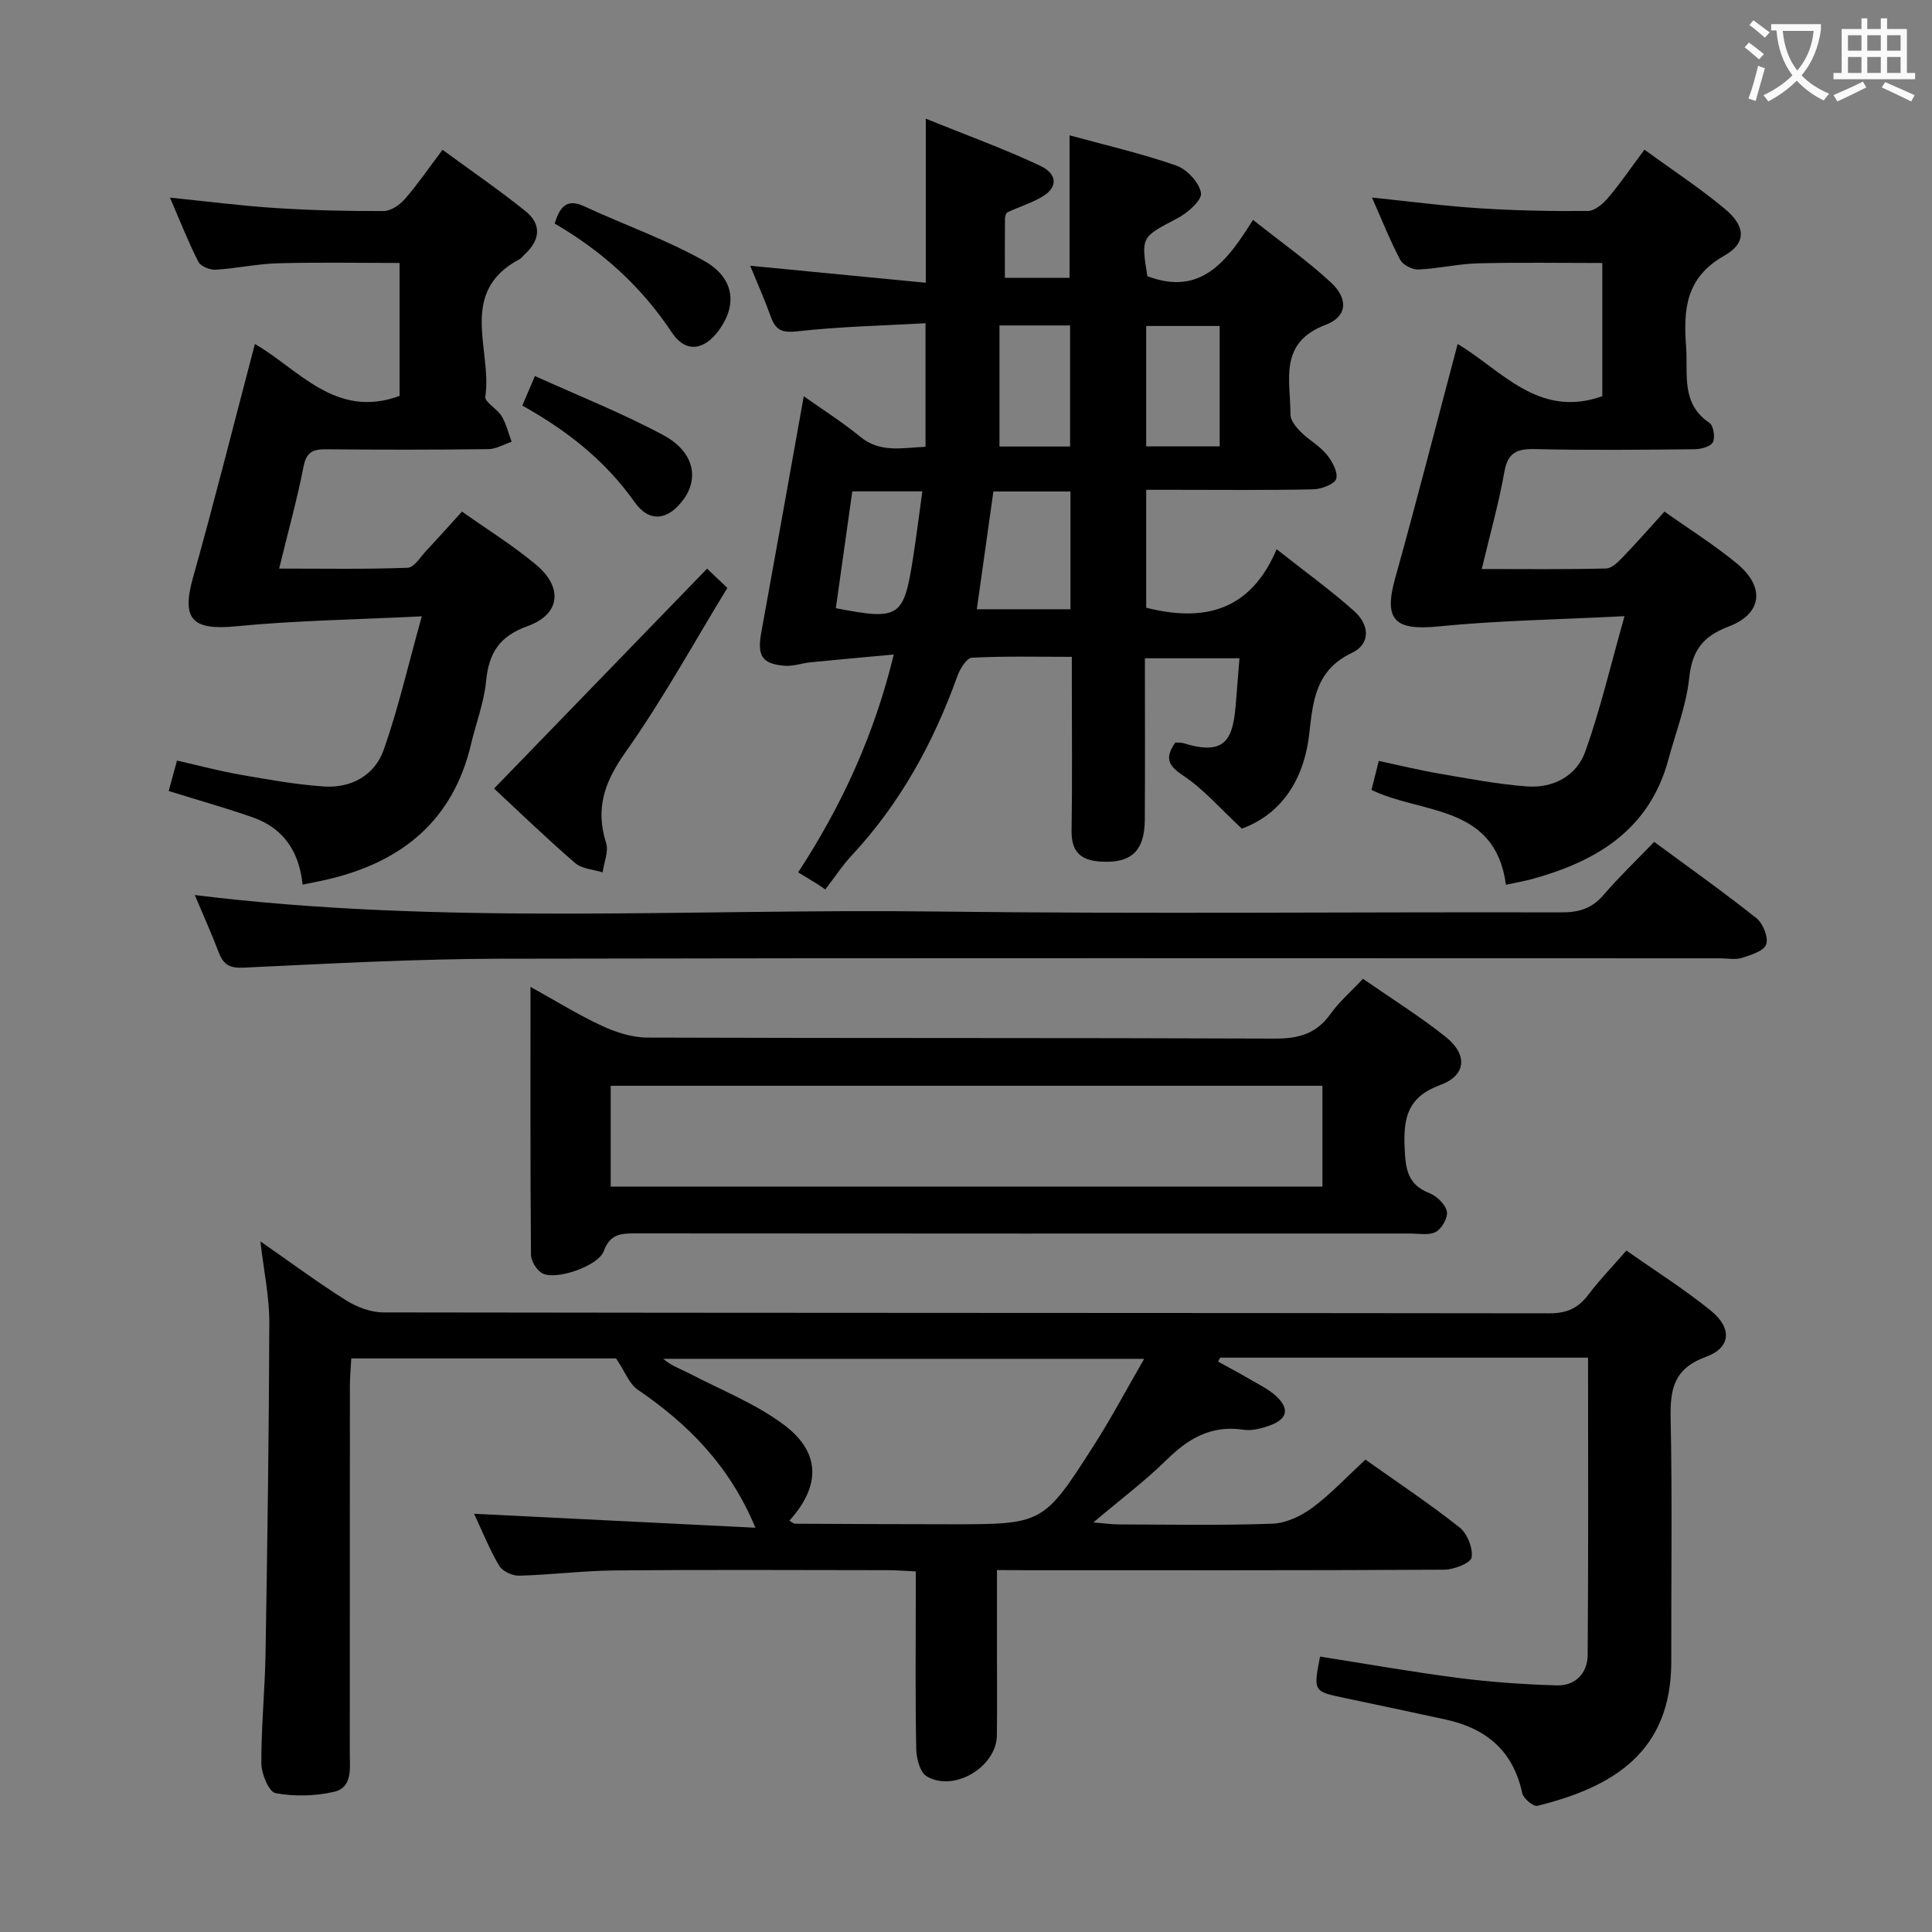 <svg enable-background="new 0 0 400 400" viewBox="0 0 400 400" xmlns="http://www.w3.org/2000/svg"><rect x="0" y="0" width="400" height="400" fill="#808080" stroke="none"/><g fill="#010000"><path d="m206.41 325.07v16.75c0 5.83.06 11.67-.02 17.5-.09 6.51-8.89 11.8-14.53 8.45-1.37-.81-2.12-3.66-2.16-5.58-.21-10.33-.1-20.66-.1-30.99 0-1.8 0-3.61 0-5.86-2.21-.1-3.96-.24-5.72-.25-18.83-.02-37.66-.12-56.49.05-6.64.06-13.27.91-19.92 1.09-1.4.04-3.46-.93-4.13-2.08-2.01-3.39-3.48-7.11-5.19-10.74 19.37.96 38.51 1.91 58.25 2.89-5.38-12.93-13.98-21.5-24.4-28.61-1.71-1.17-2.55-3.61-4.44-6.44-16.93 0-35.57 0-54.83 0-.1 1.95-.29 3.86-.29 5.77-.02 25.33-.01 50.66-.02 75.99 0 3.13.62 7.09-3.31 7.98-3.88.88-8.17.99-12.06.26-1.37-.25-2.93-3.99-2.94-6.14-.04-7.64.75-15.28.87-22.93.38-22.8.71-45.61.78-68.41.01-5.24-1.12-10.49-1.85-16.76 6.36 4.42 11.9 8.54 17.73 12.2 2.24 1.41 5.13 2.51 7.72 2.51 80.49.13 160.98.08 241.47.19 3.55 0 5.92-1.07 8-3.83 2.29-3.04 4.97-5.8 7.9-9.17 5.91 4.16 11.95 7.97 17.46 12.43 4.47 3.62 4.21 7.68-1.01 9.59-6.79 2.47-7.42 6.86-7.29 13 .35 16.66.09 33.33.13 49.99.05 18.97-12.25 26.12-27.72 29.96-.82.2-2.91-1.53-3.14-2.63-1.86-8.75-7.46-13.41-15.85-15.24-6.97-1.52-13.95-2.99-20.93-4.46-6.47-1.36-6.47-1.35-5.08-8.57 9.55 1.5 19.11 3.19 28.73 4.43 6.71.86 13.49 1.33 20.26 1.53 3.89.12 6.39-2.54 6.42-6.29.16-20.29.08-40.59.08-61.56-13 0-25.6 0-38.2 0-12.66 0-25.32 0-37.98 0-.14.27-.27.55-.41.82 2.18 1.2 4.38 2.36 6.52 3.62 1.86 1.09 3.87 2.04 5.43 3.47 2.93 2.67 2.42 4.85-1.38 6.18-1.69.59-3.64 1.09-5.35.83-6.56-.99-11.32 1.74-15.84 6.19-4.48 4.41-9.55 8.21-15.21 13 2.32.19 3.68.4 5.04.41 10.67.03 21.34.24 31.99-.14 2.82-.1 5.94-1.56 8.27-3.28 3.85-2.85 7.16-6.42 11.03-9.99 6.6 4.68 13.24 9.1 19.48 14.03 1.6 1.26 2.81 4.28 2.5 6.22-.18 1.16-3.67 2.53-5.68 2.54-28.83.16-57.66.11-86.49.11-1.81-.03-3.62-.03-6.1-.03zm-42.98-10.23c.61.34.89.63 1.17.63 10.65.06 21.3.1 31.95.11 19.38.02 19.45.05 29.96-16.39 3.61-5.65 6.76-11.6 10.38-17.86-33.91 0-66.74 0-99.58 0 1.72 1.47 3.71 2.14 5.54 3.09 6.58 3.43 13.68 6.22 19.53 10.63 7.58 5.72 7.51 12.65 1.05 19.79z"/><path d="m237.55 57.18c11.02 4.18 16.47-2.99 21.87-11.66 5.68 4.51 11.21 8.41 16.13 12.96 3.63 3.36 3.43 7.06-1.07 8.76-9.87 3.73-7.28 11.56-7.3 18.61 0 1.21 1.18 2.62 2.15 3.6 1.64 1.64 3.81 2.8 5.27 4.56 1.16 1.4 2.42 3.61 2.06 5.09-.26 1.08-3.04 2.17-4.72 2.21-9.66.21-19.33.1-29 .1-1.79 0-3.58 0-5.63 0v24.41c11.86 3.01 21.57.76 27-12.11 5.93 4.68 11.18 8.47 16 12.76 3.36 2.98 3.42 6.89-.43 8.71-7.54 3.58-8.05 10.02-8.82 16.78-1.11 9.72-5.95 16.68-13.95 19.6-4.43-4.11-7.87-8.14-12.11-10.96-3.13-2.08-3.92-3.63-1.67-6.85.46.03 1.12-.06 1.71.12 9.17 2.86 10.32-1.29 10.88-8.88.21-2.79.45-5.58.7-8.7-6.51 0-12.75 0-19.58 0 0 11.22.05 22.33-.02 33.44-.04 6.58-2.93 9.1-9.32 8.64-4.06-.29-5.91-2.14-5.84-6.38.16-10.16.05-20.33.05-30.5 0-1.64 0-3.27 0-5.5-7.16 0-13.94-.17-20.69.18-1.08.06-2.46 2.29-2.99 3.77-4.94 13.77-11.82 26.35-21.85 37.13-2.03 2.18-3.68 4.71-5.51 7.08-.44-.31-.89-.61-1.33-.92-1.39-.85-2.77-1.69-4.29-2.62 8.98-13.75 15.7-28.27 19.8-45.1-6.08.56-11.62 1.05-17.16 1.6-1.81.18-3.62.86-5.39.73-4.74-.35-5.76-2.08-4.89-6.86 2.95-16.15 5.82-32.32 8.8-48.94 3.93 2.79 7.99 5.34 11.66 8.36 4.14 3.42 8.64 2.32 13.55 2.1 0-8.38 0-16.48 0-25.58-8.82.5-17.73.69-26.56 1.68-3.2.36-4.5-.29-5.49-3.07-1.22-3.42-2.71-6.74-4.25-10.51 12.33 1.19 24.14 2.34 36.35 3.52 0-11.61 0-22.2 0-33.97 8.31 3.37 16.14 6.2 23.65 9.73 3.7 1.74 3.67 4.52.51 6.4-2.25 1.34-4.83 2.12-7.22 3.24-.32.15-.53.86-.54 1.31-.04 3.96-.02 7.92-.02 12.28h13.39c0-9.71 0-19.28 0-29.51 7.31 2 14.82 3.73 22.05 6.24 2.23.77 4.81 3.52 5.16 5.7.24 1.49-2.8 4.15-4.91 5.25-7.43 3.91-7.52 3.74-6.19 11.97zm-31.88 44.58c-1.17 8.34-2.29 16.32-3.43 24.38h19.39c0-8.37 0-16.28 0-24.38-5.55 0-10.78 0-15.96 0zm31.64-9.34h15.21c0-8.5 0-16.58 0-24.93-5.19 0-10.08 0-15.21 0zm-30.38-25.04v25.07h14.62c0-8.55 0-16.73 0-25.07-4.79 0-9.2 0-14.62 0zm-33.88 58.54c13.14 2.55 14.05 1.96 15.97-10.3.72-4.59 1.29-9.21 1.94-13.89-5.46 0-9.88 0-14.5 0-1.16 8.27-2.29 16.24-3.41 24.19z"/><path d="m62.65 183.15c-.73-7.04-4.1-11.74-10.34-13.93-5.61-1.96-11.34-3.57-17.38-5.45.54-1.98 1.04-3.81 1.71-6.3 4.54 1.03 8.81 2.17 13.15 2.93 5.71 1 11.45 2.03 17.23 2.43 5.65.39 10.53-2.27 12.4-7.54 3.02-8.52 5.03-17.4 7.91-27.69-13.93.7-26.19.87-38.36 2.06-9.14.9-11.44-1.39-9.03-10 4.48-15.95 8.51-32.03 12.83-48.44 9.06 5.2 16.7 15.63 29.96 10.75 0-8.8 0-17.91 0-27.53-8.4 0-16.83-.16-25.24.07-4.3.12-8.56 1.08-12.86 1.33-1.19.07-3.09-.71-3.57-1.65-2.09-4.12-3.78-8.43-5.87-13.27 7.73.78 14.77 1.7 21.85 2.15 7.46.48 14.96.66 22.44.62 1.48-.01 3.31-1.29 4.37-2.51 2.61-3 4.87-6.31 7.77-10.17 5.84 4.29 11.68 8.29 17.18 12.71 3.39 2.72 3.04 6.01-.17 8.94-.37.34-.66.8-1.09 1.02-12.85 6.82-5.61 18.76-7.06 28.44-.17 1.14 2.47 2.52 3.38 4.04.96 1.61 1.4 3.52 2.07 5.3-1.61.53-3.22 1.51-4.84 1.53-11.16.14-22.33.14-33.5.03-2.71-.03-4.14.48-4.74 3.56-1.33 6.81-3.2 13.52-5.06 21.14 9.2 0 17.91.16 26.61-.17 1.35-.05 2.68-2.28 3.92-3.6 2.39-2.54 4.71-5.16 7.33-8.03 5.15 3.65 10.53 6.98 15.34 11 5.63 4.72 5.03 10.27-1.76 12.71-5.92 2.13-8.03 5.62-8.6 11.46-.43 4.4-2.09 8.68-3.12 13.03-3.71 15.69-14.19 24.23-29.33 27.87-1.59.39-3.2.68-5.53 1.16z"/><path d="m311.79 183.18c-2.25-16.76-17.47-14.57-27.84-19.64.47-1.85.9-3.58 1.51-6 4.21.9 8.34 1.91 12.51 2.63 6.04 1.03 12.09 2.2 18.18 2.65 5.42.4 10.26-2.16 12.07-7.22 3.09-8.64 5.18-17.64 8.12-28.03-14.03.72-26.31.9-38.48 2.12-9.12.92-11.43-1.31-9-9.99 4.46-15.98 8.57-32.06 12.93-48.48 9 5.32 16.72 15.53 29.95 10.81 0-8.84 0-17.95 0-27.58-8.55 0-17.13-.15-25.71.07-4.13.11-8.24 1.1-12.38 1.28-1.26.05-3.19-.95-3.76-2.03-2.08-3.93-3.72-8.1-5.84-12.87 7.88.81 15.05 1.76 22.25 2.22 7.46.48 14.96.63 22.44.56 1.44-.01 3.16-1.49 4.22-2.74 2.55-3.02 4.79-6.31 7.5-9.95 5.77 4.2 11.47 7.93 16.66 12.26 4.28 3.57 4.56 7.03-.13 9.69-8.02 4.54-8.47 11.14-7.9 18.88.42 5.66-1.14 11.7 4.83 15.73.84.56 1.23 3.02.71 4.01-.48.92-2.46 1.43-3.79 1.45-11 .11-22 .23-32.99-.03-3.76-.09-5.67.67-6.39 4.73-1.15 6.5-2.96 12.88-4.68 20.1 8.93 0 17.34.1 25.75-.11 1.19-.03 2.52-1.37 3.49-2.39 2.88-2.99 5.62-6.12 8.59-9.39 5.09 3.61 10.33 6.89 15.05 10.8 5.82 4.82 5.2 10.37-1.79 13.01-5.42 2.06-7.55 5.04-8.15 10.72-.61 5.7-2.8 11.23-4.31 16.83-3.9 14.45-14.75 21-28.1 24.69-1.57.43-3.2.71-5.52 1.21z"/><path d="m282.19 202.65c6.02 4.18 11.83 7.8 17.14 12.04 4.58 3.66 4.27 7.96-1.15 9.95-6.7 2.46-7.64 6.73-7.37 12.93.19 4.35.53 7.66 5.12 9.45 1.53.6 3.28 2.28 3.62 3.77.28 1.25-1.01 3.56-2.24 4.24-1.43.79-3.57.36-5.39.36-53.49.01-106.97.02-160.46-.03-2.98 0-5.18.17-6.44 3.64-1.14 3.14-9.94 6.15-12.75 4.62-1.17-.64-2.33-2.53-2.34-3.86-.15-18.15-.1-36.3-.1-55.44 5.36 2.97 9.95 5.83 14.82 8.08 2.89 1.34 6.22 2.41 9.36 2.42 43.32.15 86.65.03 129.97.21 4.91.02 8.57-1.01 11.48-5.1 1.81-2.53 4.24-4.62 6.73-7.28zm-155.75 43.02h147.36c0-7.1 0-13.88 0-20.87-49.22 0-98.23 0-147.36 0z"/><path d="m40.33 185.31c51.38 6.34 102.5 2.78 153.51 3.41 43.14.53 86.28.07 129.43.18 3.62.01 6.31-.8 8.71-3.59 3.24-3.77 6.85-7.22 10.5-11.01 7.4 5.46 14.44 10.44 21.18 15.81 1.36 1.09 2.51 3.97 2.01 5.42-.47 1.37-3.17 2.2-5.03 2.79-1.36.43-2.97.09-4.47.09-84.12 0-168.24-.1-252.36.08-17.78.04-35.57 1.01-53.34 1.85-2.91.14-4.21-.6-5.17-3.13-1.51-3.95-3.26-7.83-4.97-11.9z"/><path d="m102.29 163.26c14.98-15.46 29.4-30.35 44.1-45.52.59.56 1.99 1.88 4.2 3.98-6.93 11.34-13.39 23.13-21.1 34.03-4.32 6.11-6.28 11.62-4 18.78.56 1.77-.45 4.04-.73 6.08-1.92-.61-4.29-.71-5.69-1.93-5.9-5.09-11.52-10.53-16.78-15.42z"/><path d="m114.84 46.29c1.16-3.86 2.76-5.12 6.12-3.57 8.25 3.82 16.92 6.86 24.82 11.29 6.31 3.54 6.9 9.14 3.03 14.41-3.07 4.17-6.88 4.69-9.71.42-6.29-9.5-14.43-16.84-24.26-22.55z"/><path d="m108.14 83.97c.82-1.92 1.45-3.39 2.61-6.12 9.06 4.11 18.11 7.69 26.62 12.26 6.24 3.36 7.4 8.79 4.17 13.25-3.16 4.36-7.08 4.95-10.14.61-6-8.5-13.8-14.71-23.26-20z"/></g><path d="m362.1 8.8c1.1.8 2.1 1.6 3.1 2.4l-1 1.1c-1.3-1.1-2.3-2-3-2.5zm1.9 4.8c.5.2.9.4 1.4.5-.6 2.3-1.3 4.5-1.9 6.8l-1.5-.5c.8-2.1 1.4-4.3 2-6.8zm-1-9.4c1.3.9 2.4 1.8 3.4 2.5l-1 1.1c-1.4-1.2-2.4-2.1-3.2-2.6zm3.7 2.2v-1.4h10.3v1.2c-.5 3.6-1.8 6.8-4 9.4 1.5 1.6 3.4 2.8 5.7 3.8-.3.4-.7.8-1.1 1.4-2.3-1.1-4.1-2.5-5.6-4.1-1.6 1.6-3.6 3.1-5.9 4.3-.3-.5-.7-.9-1-1.3 2.4-1.1 4.4-2.5 6-4.1-1.9-2.5-3-5.6-3.3-9.3h-1.1zm8.8 0h-6.4c.3 3.3 1.3 6 3 8.2 2-2.3 3.1-5.1 3.4-8.2z" fill="#fbfafa"/><path d="m385.3 3.8h1.3v2.2h2.8v-2.2h1.3v2.2h4.1v9.1h1.7v1.3h-16.9v-1.3h1.7v-9.1h4.1v-2.2zm.4 13.1.7 1.2c-1.8.9-3.8 1.9-6 2.9-.2-.4-.5-.8-.8-1.3 2.3-1 4.3-1.9 6.1-2.8zm-3.1-6.4h2.8v-3.2h-2.8zm0 4.6h2.8v-3.3h-2.8zm4-4.6h2.8v-3.2h-2.8zm0 4.6h2.8v-3.3h-2.8zm3.7 1.9c2.1.9 4.1 1.8 6.1 2.7l-.7 1.3c-2.2-1.1-4.2-2-6.1-2.9zm3.2-9.7h-2.8v3.2h2.8zm-2.8 7.8h2.8v-3.3h-2.8z" fill="#fbfafa"/></svg>